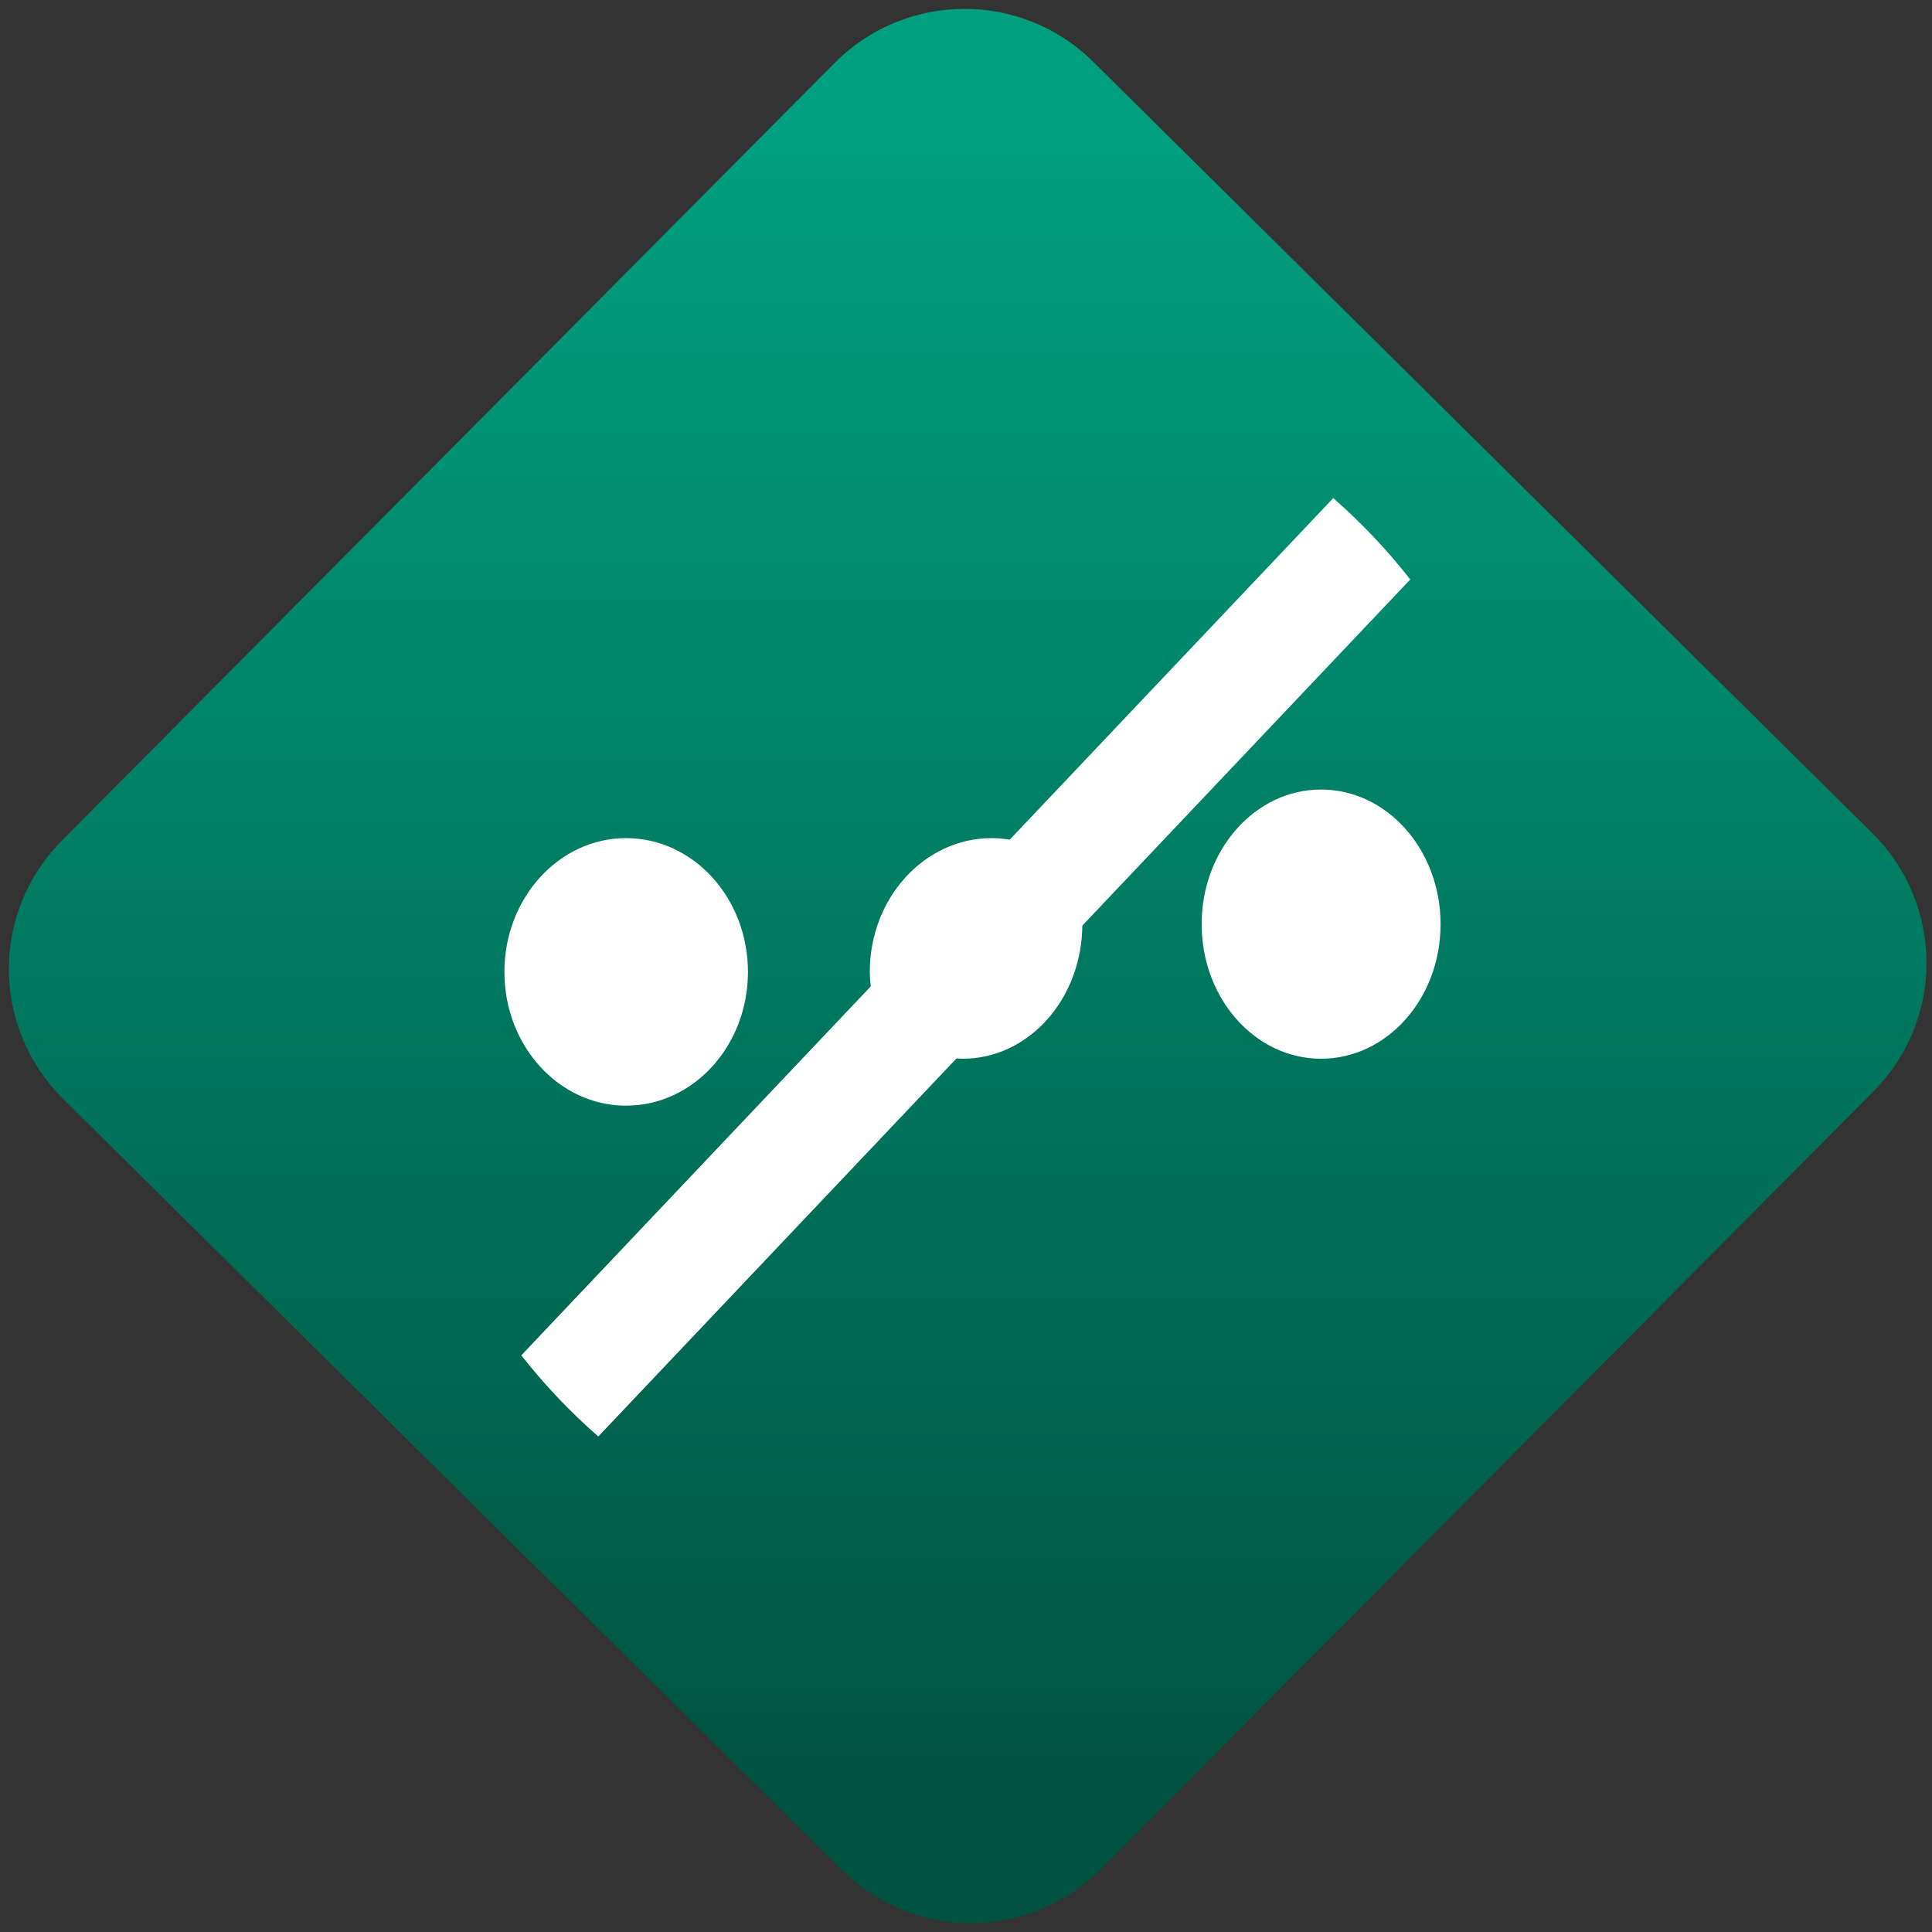 <svg width="64" height="64" viewBox="0 0 64 64" version="1.1"><rect x="0" y="0" width="64" height="64" fill="#333333" stroke="none"/><defs><linearGradient id="linear-pattern-0" gradientUnits="userSpaceOnUse" x1="0" y1="0" x2="0" y2="1" gradientTransform="matrix(60, 0, 0, 56, 0, 4)"><stop offset="0" stop-color="#00a07f" stop-opacity="1"/><stop offset="1" stop-color="#005241" stop-opacity="1"/></linearGradient></defs><path fill="url(#linear-pattern-0)" fill-opacity="1" d="M 36.219 2.051 L 62.027 27.605 C 64.402 29.957 64.418 33.785 62.059 36.156 L 36.461 61.918 C 34.105 64.289 30.27 64.305 27.895 61.949 L 2.086 36.395 C -0.289 34.043 -0.305 30.215 2.051 27.844 L 27.652 2.082 C 30.008 -0.289 33.844 -0.305 36.219 2.051 Z M 36.219 2.051 " /><g transform="matrix(1.008,0,0,1.003,16.221,16.077)"><path fill-rule="nonzero" fill="rgb(100%, 100%, 100%)" fill-opacity="1" d="M 4.484 11.652 C 2.273 11.652 0.484 13.633 0.484 16.07 C 0.484 18.512 2.273 20.488 4.484 20.488 C 6.695 20.488 8.488 18.512 8.488 16.07 C 8.488 13.633 6.695 11.652 4.484 11.652 Z M 16.496 11.652 C 14.285 11.652 12.492 13.633 12.492 16.07 C 12.508 16.875 12.719 17.656 13.105 18.344 L 18.578 12.301 C 17.953 11.879 17.23 11.656 16.496 11.652 Z M 16.496 11.652 "/><path fill-rule="nonzero" fill="rgb(100%, 100%, 100%)" fill-opacity="1" d="M 27.32 10.047 C 25.156 10.047 23.398 12.039 23.398 14.492 C 23.398 16.953 25.156 18.938 27.32 18.938 C 29.492 18.938 31.25 16.953 31.25 14.492 C 31.25 12.039 29.492 10.047 27.32 10.047 Z M 18.898 12.18 L 13.531 18.258 C 14.137 18.691 14.832 18.926 15.547 18.938 C 17.719 18.938 19.477 16.953 19.477 14.492 C 19.469 13.68 19.273 12.879 18.898 12.18 Z M 18.898 12.18 "/><path fill-rule="nonzero" fill="rgb(100%, 100%, 100%)" fill-opacity="1" d="M 27.723 0.422 L 1.039 28.734 C 1.805 29.711 2.648 30.609 3.57 31.414 L 30.254 3.109 C 29.492 2.129 28.645 1.234 27.723 0.422 Z M 27.723 0.422 "/></g></svg>
